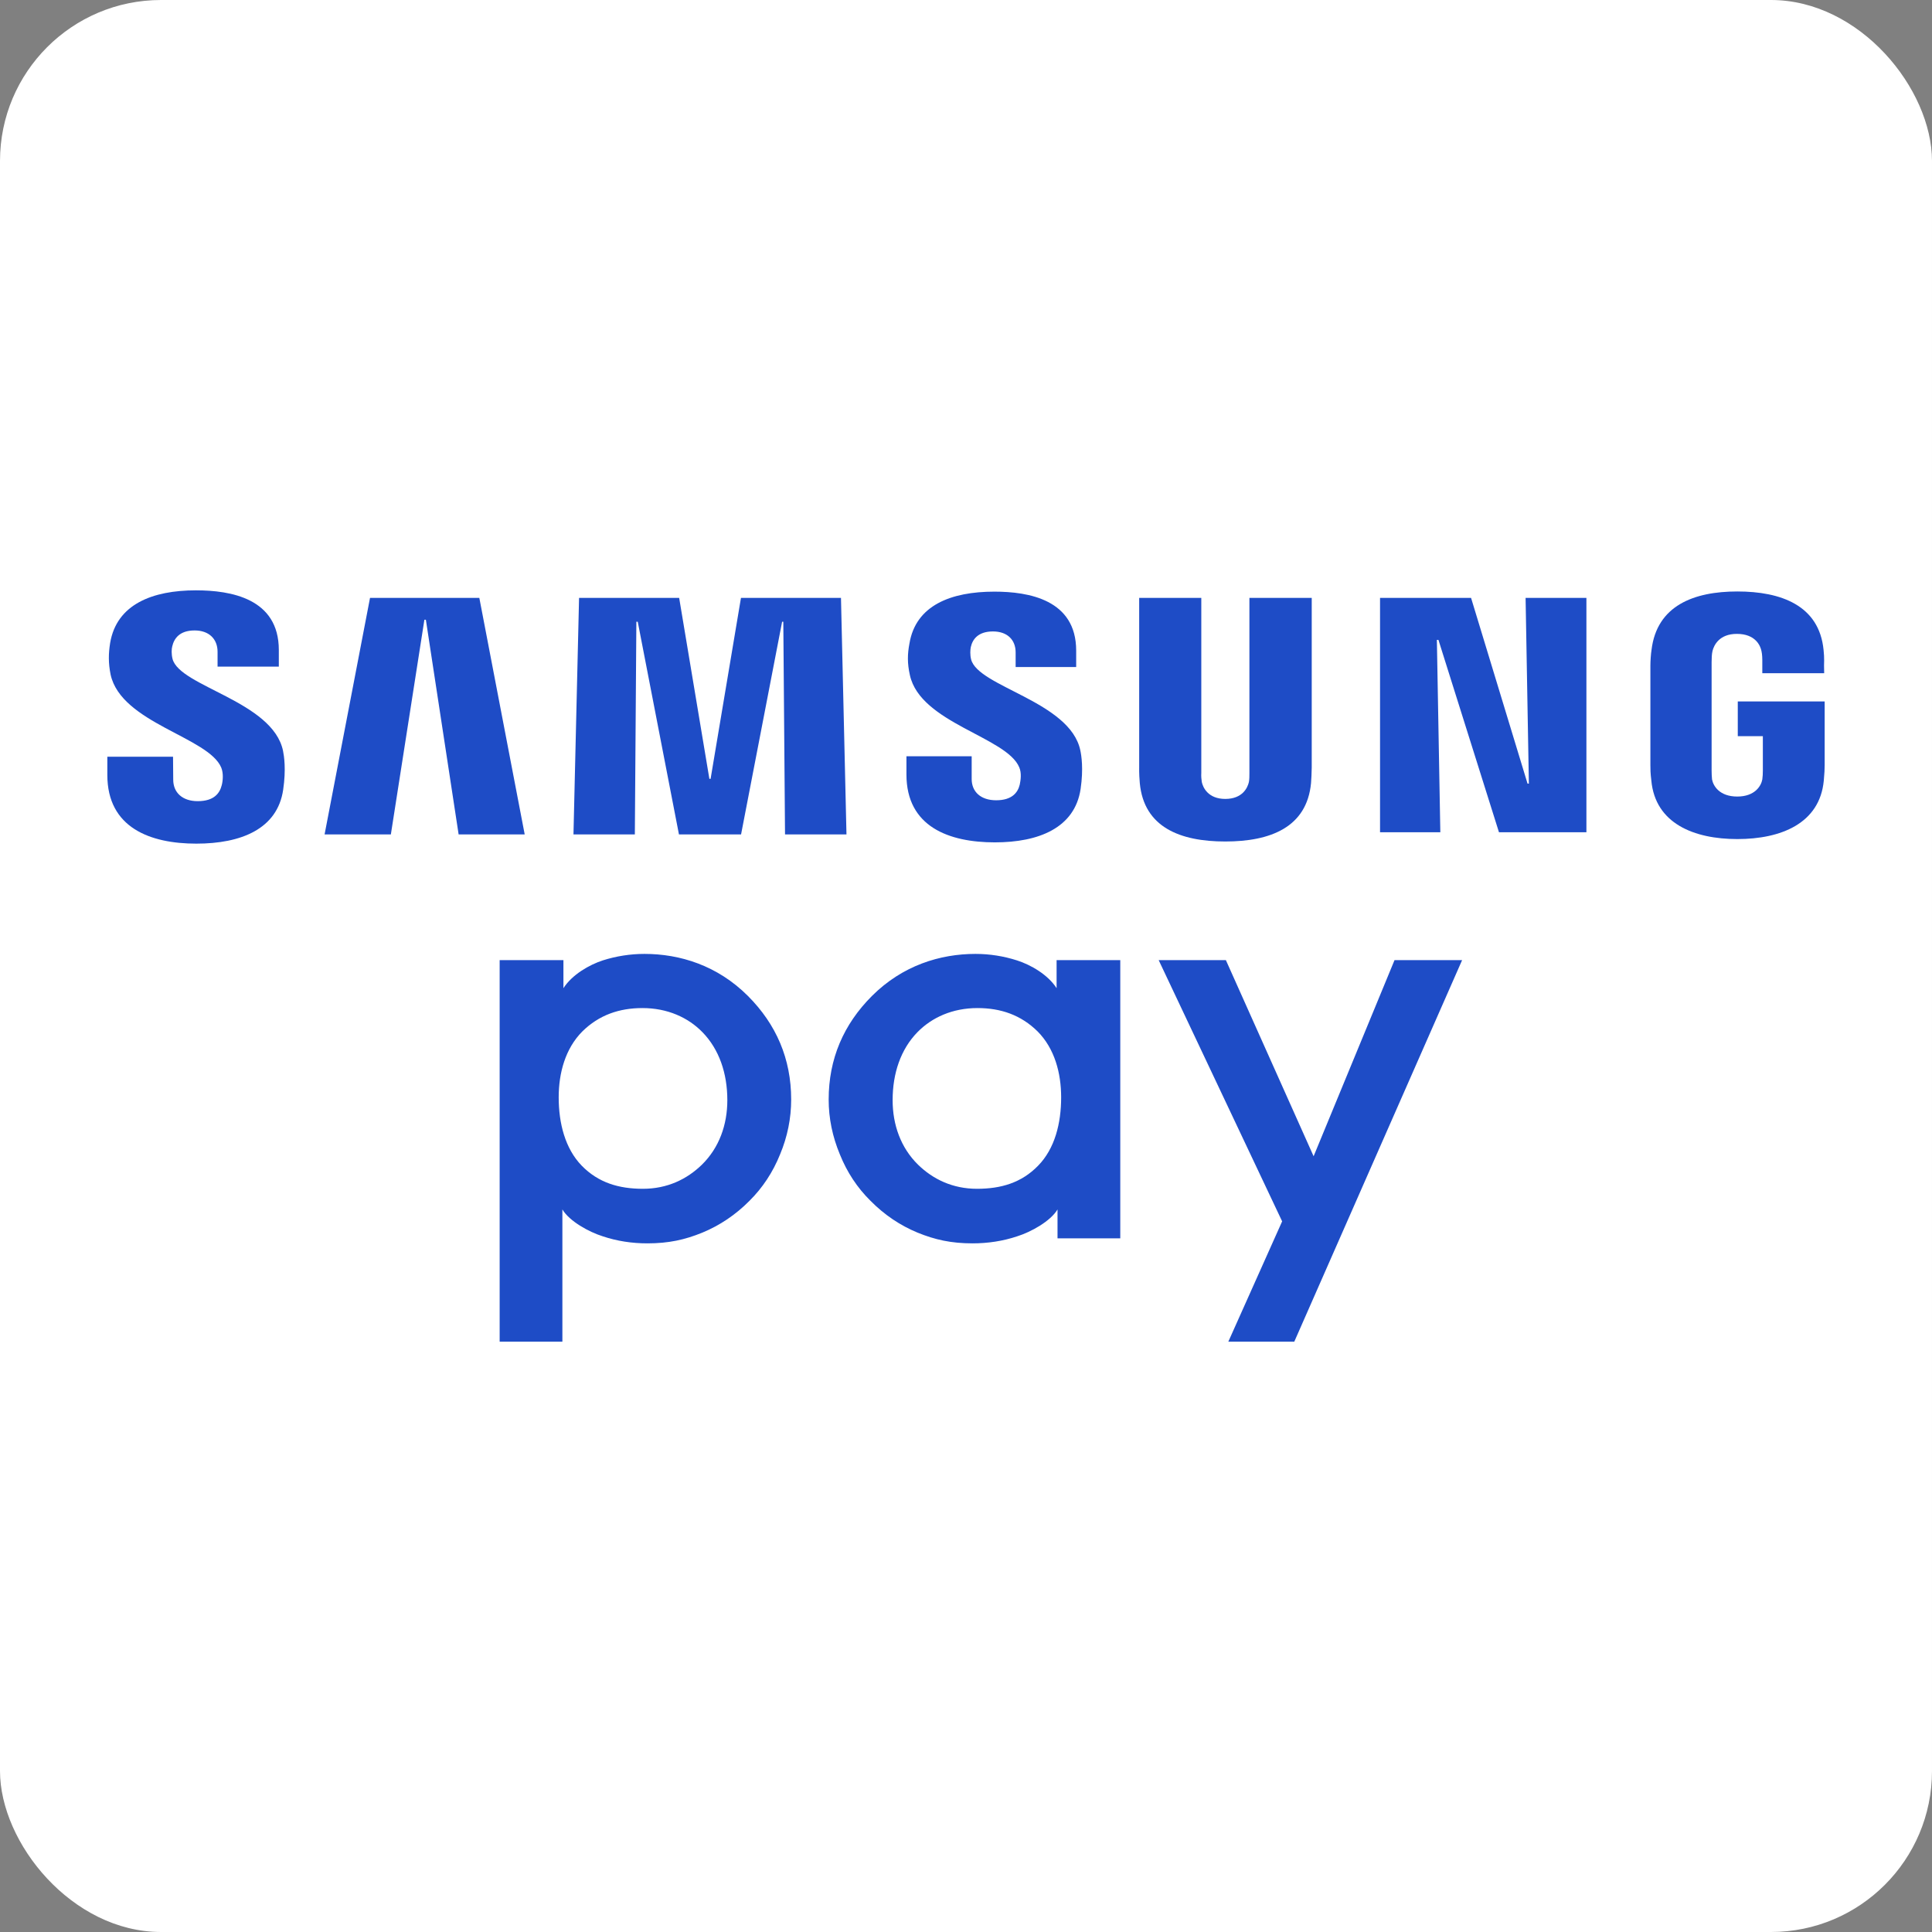<svg width="180" height="180" viewBox="0 0 180 180" fill="none" xmlns="http://www.w3.org/2000/svg">
<rect x="0" y="0" width="180" height="180" fill="#808080" stroke="none"/>
<rect width="180" height="180" rx="15" fill="white"/>
<path d="M59.856 93.919C57.689 93.919 55.802 94.57 54.253 96.099C52.668 97.694 52.052 99.969 52.052 102.237C52.052 104.652 52.651 107.007 54.194 108.6C55.75 110.197 57.669 110.757 59.9 110.757C62.163 110.757 64.001 109.871 65.4 108.506C67.003 106.933 67.764 104.796 67.764 102.501C67.764 99.987 66.996 97.753 65.442 96.163C64.107 94.794 62.176 93.919 59.856 93.919ZM46.552 125V89.454H52.493V92.067C53.313 90.792 54.907 89.888 56.159 89.478C57.416 89.079 58.719 88.873 60.047 88.873C63.33 88.873 66.838 89.941 69.689 92.797C72.32 95.436 73.712 98.644 73.712 102.443C73.712 104.188 73.366 105.905 72.677 107.552C72.01 109.207 71.052 110.664 69.827 111.876C68.531 113.185 67.056 114.172 65.435 114.841C63.817 115.503 62.303 115.841 60.318 115.841C58.873 115.841 57.48 115.628 56.163 115.186C54.867 114.783 53.051 113.778 52.396 112.681V125H46.552Z" fill="#1E4CC6"/>
<path d="M114.44 125L119.454 113.791L107.952 89.455H114.213L122.386 107.726L129.924 89.455H136.221L120.586 125H114.44Z" fill="#1E4CC6"/>
<path d="M85.479 96.163C83.925 97.753 83.164 99.987 83.164 102.501C83.164 104.795 83.925 106.933 85.528 108.507C86.925 109.871 88.761 110.757 91.025 110.757C93.26 110.757 95.175 110.197 96.723 108.6C98.279 107.007 98.865 104.652 98.865 102.237C98.865 99.97 98.257 97.698 96.676 96.1C95.116 94.56 93.236 93.919 91.07 93.919C88.744 93.919 86.818 94.794 85.479 96.163ZM98.527 115.371V112.681C97.873 113.778 96.057 114.783 94.765 115.186C93.446 115.629 92.04 115.841 90.608 115.841C88.623 115.841 87.111 115.504 85.486 114.841C83.869 114.173 82.395 113.185 81.101 111.874C79.871 110.663 78.912 109.207 78.25 107.556C77.558 105.898 77.205 104.188 77.205 102.444C77.205 98.644 78.597 95.436 81.232 92.797C84.088 89.942 87.595 88.873 90.884 88.873C92.204 88.873 93.506 89.079 94.765 89.483C96.023 89.888 97.62 90.792 98.441 92.067V89.454H104.373V115.371H98.527Z" fill="#1E4CC6"/>
<path d="M142.442 73.01L142.136 55.705H147.802V77.54H139.656L134.015 59.614H133.87L134.192 77.54H128.575V55.705H137.056L142.318 73.01H142.442Z" fill="#1E4CC6"/>
<path d="M39.54 57.737L36.416 77.74H30.241L34.474 55.704H44.658L48.885 77.74H42.729L39.677 57.737H39.54Z" fill="#1E4CC6"/>
<path d="M66.205 72.561L69.034 55.705H78.352L78.864 77.739H73.139L72.979 57.925H72.868L69.044 77.739H63.256L59.417 57.925H59.289L59.147 77.739H53.429L53.95 55.705H63.276L66.091 72.561H66.205Z" fill="#1E4CC6"/>
<path d="M114.155 74.434C115.763 74.434 116.241 73.385 116.358 72.853C116.405 72.617 116.405 72.293 116.405 72.009V55.705H122.211V71.503C122.211 71.915 122.165 72.74 122.146 72.96C121.755 77.078 118.363 78.4 114.155 78.4C109.955 78.4 106.579 77.078 106.192 72.96C106.163 72.74 106.121 71.915 106.135 71.503V55.705H111.922V72.009C111.902 72.293 111.931 72.617 111.967 72.853C112.076 73.385 112.573 74.434 114.155 74.434Z" fill="#1E4CC6"/>
<path d="M20.615 71.52C20.83 72.055 20.768 72.74 20.66 73.152C20.477 73.887 19.962 74.642 18.421 74.642C16.996 74.642 16.139 73.844 16.139 72.638L16.121 70.5H10V72.201C10 77.125 14.003 78.6 18.291 78.6C22.447 78.6 25.848 77.244 26.383 73.572C26.665 71.661 26.463 70.415 26.369 69.95C25.406 65.323 16.721 63.967 16.073 61.382C15.962 60.925 15.981 60.473 16.047 60.226C16.212 59.505 16.71 58.737 18.133 58.737C19.486 58.737 20.27 59.547 20.27 60.724V62.105H25.977V60.557C25.977 55.75 21.496 55 18.253 55C14.195 55 10.868 56.303 10.262 59.903C10.106 60.876 10.084 61.755 10.307 62.861C11.308 67.378 19.434 68.671 20.615 71.52Z" fill="#1E4CC6"/>
<path d="M94.962 71.493C95.191 72.015 95.095 72.689 95.007 73.101C94.833 73.824 94.306 74.559 92.806 74.559C91.384 74.559 90.529 73.776 90.529 72.58V70.46H84.451V72.156C84.451 77.034 88.426 78.481 92.688 78.481C96.765 78.481 100.138 77.142 100.679 73.499C100.953 71.618 100.754 70.383 100.65 69.906C99.696 65.345 91.106 63.994 90.473 61.423C90.368 60.996 90.397 60.532 90.446 60.294C90.599 59.595 91.096 58.83 92.513 58.83C93.852 58.83 94.625 59.613 94.625 60.785V62.144H100.265V60.616C100.265 55.866 95.835 55.122 92.644 55.122C88.613 55.122 85.313 56.388 84.729 59.967C84.545 60.925 84.522 61.793 84.773 62.904C85.755 67.378 93.797 68.659 94.962 71.493Z" fill="#1E4CC6"/>
<path d="M161.856 74.212C163.502 74.212 164.085 73.218 164.19 72.617C164.227 72.368 164.243 72.054 164.241 71.775V68.587H161.905V65.354H170V71.275C170 71.688 169.982 71.992 169.918 72.732C169.538 76.722 165.924 78.174 161.865 78.174C157.82 78.174 154.224 76.722 153.852 72.732C153.763 71.992 153.763 71.688 153.763 71.275V62.005C153.763 61.608 153.809 60.912 153.868 60.556C154.365 56.413 157.82 55.106 161.865 55.106C165.924 55.106 169.492 56.4 169.898 60.556C169.982 61.237 169.941 62.005 169.941 62.005L169.955 62.722H164.19V61.491C164.19 61.491 164.19 60.96 164.11 60.647C164.014 60.175 163.568 59.057 161.82 59.057C160.179 59.057 159.682 60.116 159.551 60.647C159.48 60.942 159.467 61.337 159.467 61.696V71.775C159.467 72.054 159.48 72.368 159.507 72.617C159.619 73.218 160.195 74.212 161.856 74.212Z" fill="#1E4CC6"/>
</svg>
